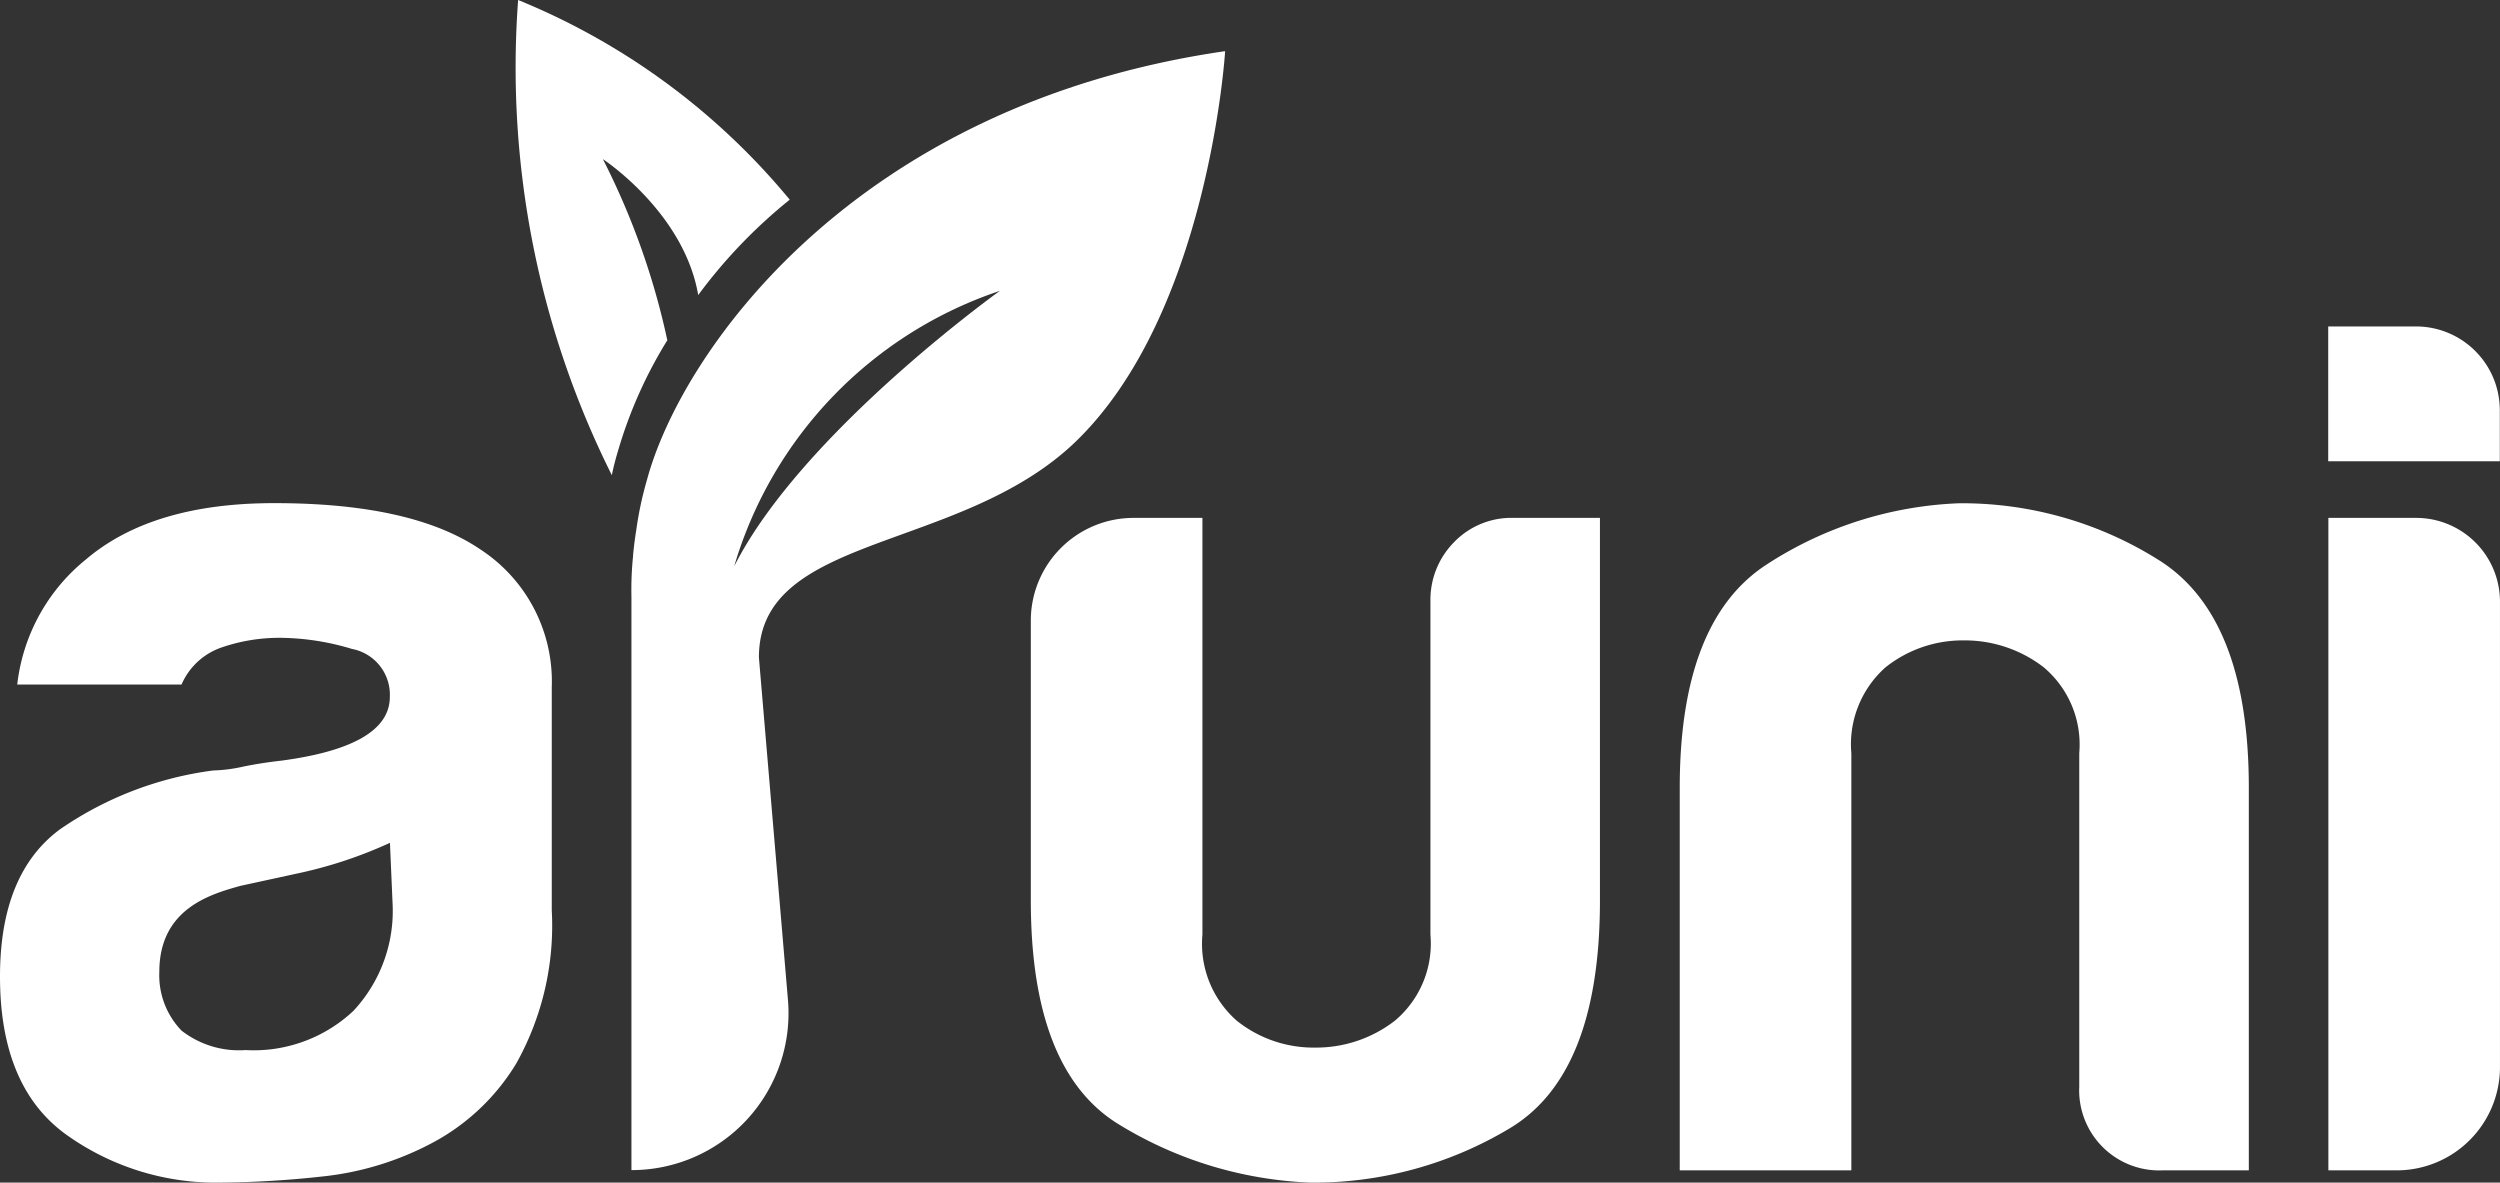 <svg xmlns="http://www.w3.org/2000/svg" viewBox="829 23 105.552 49.931">
  <rect x="829" y="23" width="105.552" height="49.931" fill="#333333" stroke="none"/>
  <defs>
    <style>
      .cls-1 {
        fill: #fff;
      }
    </style>
  </defs>
  <g id="Layer-1_2_" transform="translate(829 23)">
    <path id="Path_1" data-name="Path 1" class="cls-1" d="M3.628,215.571a7.944,7.944,0,0,0-2.9,5.282H7.664A2.852,2.852,0,0,1,9.318,219.3a7.479,7.479,0,0,1,2.591-.419,10.7,10.7,0,0,1,2.95.468,1.967,1.967,0,0,1,1.6,2.023q0,2.078-4.555,2.691c-.618.07-1.176.159-1.654.259a6.442,6.442,0,0,1-1.246.159,14.713,14.713,0,0,0-6.468,2.482Q0,228.831,0,233.181q0,4.664,2.8,6.677a10.846,10.846,0,0,0,6.518,2.023,42.028,42.028,0,0,0,4.3-.259,12.666,12.666,0,0,0,4.6-1.4,9.182,9.182,0,0,0,3.578-3.369,11.92,11.92,0,0,0,1.5-6.468v-9.428a6.654,6.654,0,0,0-3-5.8c-1.933-1.316-4.834-1.963-8.7-1.963C8.142,213.189,5.491,213.987,3.628,215.571Zm4.036,19.893a3.36,3.36,0,0,1-.937-2.482c0-2.671,2.173-3.279,3.418-3.628l2.382-.518a18.65,18.65,0,0,0,3.937-1.3l.11,2.541a6.187,6.187,0,0,1-1.654,4.555,6.147,6.147,0,0,1-4.555,1.654A3.944,3.944,0,0,1,7.664,235.464Z" transform="translate(0 -191.951)"/>
    <path id="Path_2" data-name="Path 2" class="cls-1" d="M457.1,219.4a3.364,3.364,0,0,0-2.541,1.036,3.462,3.462,0,0,0-.987,2.482V237a4.251,4.251,0,0,1-1.5,3.628,5.433,5.433,0,0,1-3.369,1.136,5.187,5.187,0,0,1-3.309-1.136A4.32,4.32,0,0,1,443.945,237V219.4h-2.91a4.338,4.338,0,0,0-4.335,4.335v11.82q0,7.146,3.678,9.428a16.7,16.7,0,0,0,8.132,2.482,16.085,16.085,0,0,0,8.392-2.282q3.827-2.272,3.827-9.627V219.4Z" transform="translate(-393.178 -197.534)"/>
    <path id="Path_3" data-name="Path 3" class="cls-1" d="M715.278,215.781q-3.677,2.377-3.677,9.428v16.155h7.245v-17.61a4.345,4.345,0,0,1,1.445-3.628,5.226,5.226,0,0,1,3.309-1.136,5.454,5.454,0,0,1,3.369,1.136,4.265,4.265,0,0,1,1.5,3.628v14.082A3.38,3.38,0,0,0,732,241.365h3.628V225.209q0-7.25-3.827-9.627a15.611,15.611,0,0,0-8.392-2.382A16.009,16.009,0,0,0,715.278,215.781Z" transform="translate(-640.681 -191.952)"/>
    <path id="Path_4" data-name="Path 4" class="cls-1" d="M986.4,219.4v27.547h2.89a4.36,4.36,0,0,0,4.355-4.355V222.918a3.539,3.539,0,0,0-3.518-3.518H986.4Z" transform="translate(-888.094 -197.534)"/>
    <g id="Group_1" data-name="Group 1" transform="translate(98.299 13.783)">
      <path id="Path_5" data-name="Path 5" class="cls-1" d="M985.2,138.3v5.691h7.245v-2.173a3.539,3.539,0,0,0-3.518-3.518Z" transform="translate(-985.2 -138.3)"/>
    </g>
    <path id="Path_6" data-name="Path 6" class="cls-1" d="M268.12,39.789a14.886,14.886,0,0,0-.458,2.153c-.06.369-.1.708-.13,1.017V43a13.963,13.963,0,0,0-.07,1.734V68.94a6.625,6.625,0,0,0,6.608-7.186L272.844,47.3c-.01-5.252,8.461-4.415,13.345-9.089,5.661-5.432,6.339-16.514,6.339-16.514C276.81,23.972,269.565,34.437,268.12,39.789Zm14.9-7.973S274.658,37.8,271.8,43.446A17.475,17.475,0,0,1,283.019,31.816Z" transform="translate(-240.802 -19.537)"/>
    <path id="Path_7" data-name="Path 7" class="cls-1" d="M222.389,20.062c.07-.349.159-.688.259-1.017a18.879,18.879,0,0,1,2.093-4.694l-.01.01a31.285,31.285,0,0,0-2.721-7.644s3.428,2.242,4.026,5.741A21.7,21.7,0,0,1,229.9,8.431,29.129,29.129,0,0,0,218.433,0,38.478,38.478,0,0,0,222.389,20.062Z" transform="translate(-196.557)"/>
  </g>
</svg>
